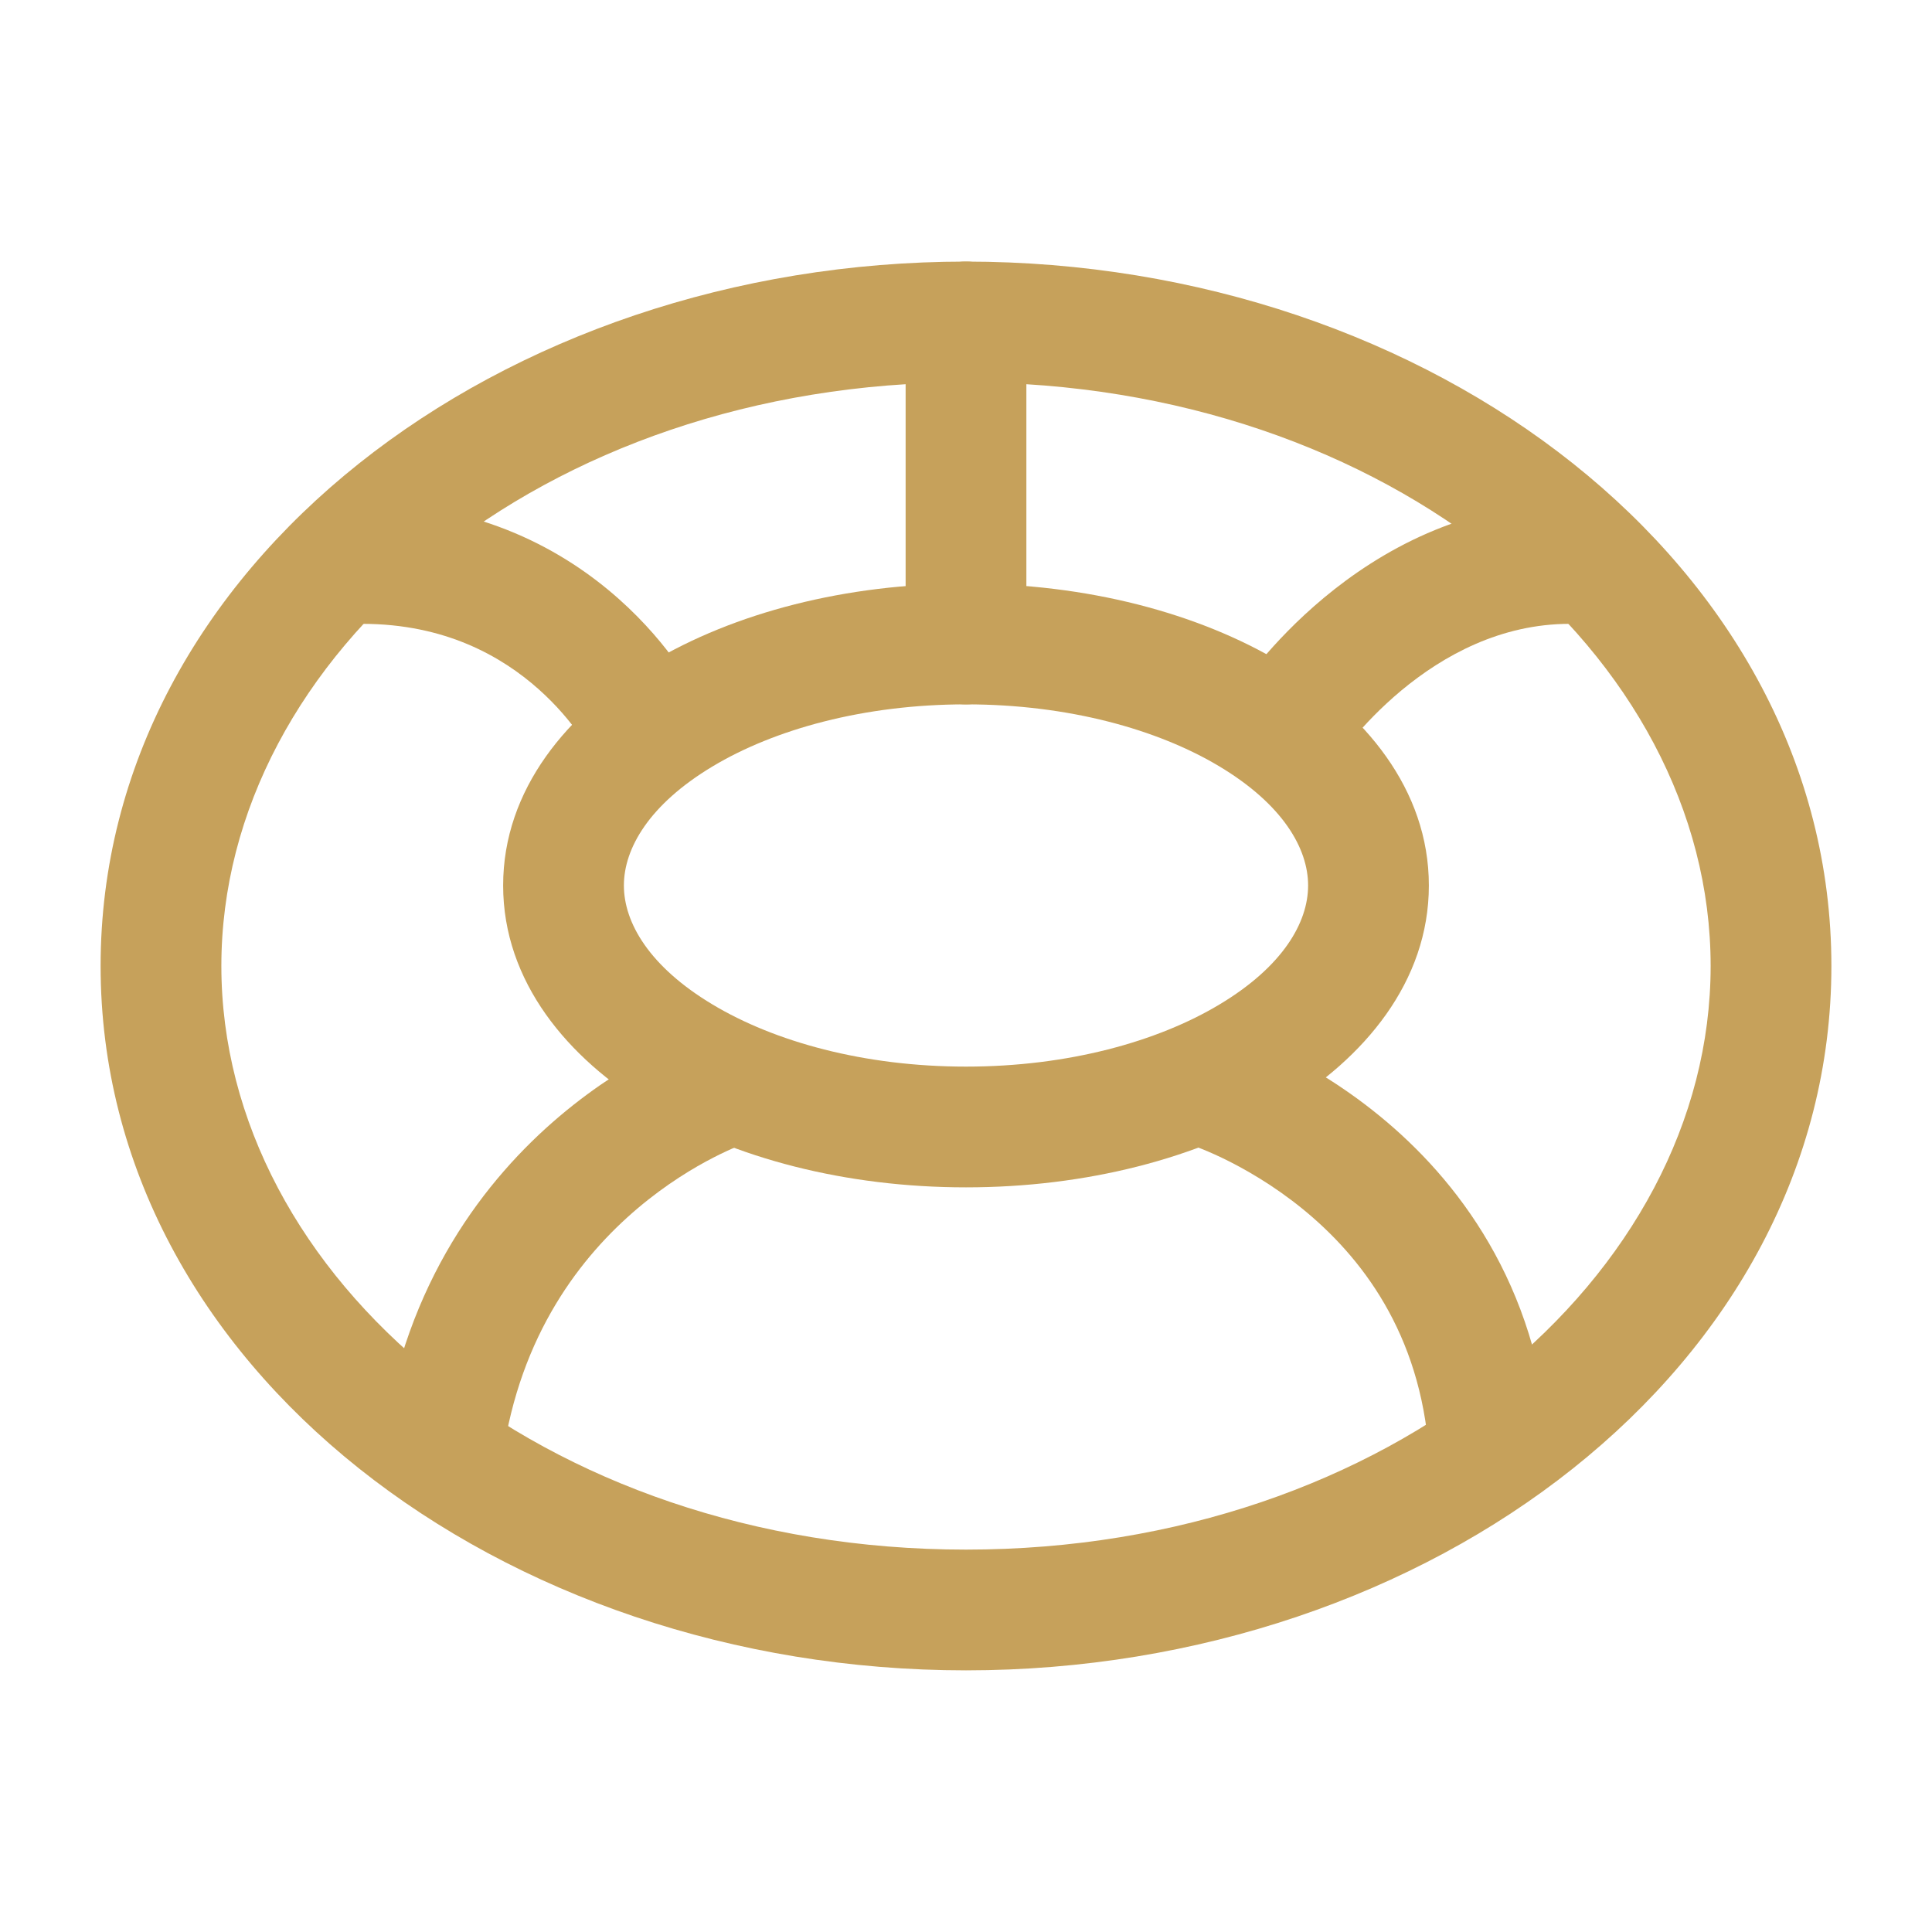 <svg width="40" height="40" viewBox="0 0 40 40" fill="none" xmlns="http://www.w3.org/2000/svg">
<path fill-rule="evenodd" clip-rule="evenodd" d="M2.083 19.999C2.083 11.699 10.38 5.416 20 5.416C29.62 5.416 37.917 11.699 37.917 19.999C37.917 28.299 29.62 34.583 20 34.583C10.38 34.583 2.083 28.299 2.083 19.999ZM20 7.916C11.211 7.916 4.583 13.572 4.583 19.999C4.583 26.427 11.211 32.083 20 32.083C28.789 32.083 35.417 26.427 35.417 19.999C35.417 13.572 28.789 7.916 20 7.916Z" fill="#C6A15B"/>
<path fill-rule="evenodd" clip-rule="evenodd" d="M13.464 13.725C15.197 12.685 17.511 12.083 20 12.083C22.489 12.083 24.802 12.685 26.536 13.725C28.244 14.75 29.583 16.34 29.583 18.333C29.583 20.325 28.244 21.915 26.536 22.94C24.802 23.98 22.489 24.583 20 24.583C17.511 24.583 15.197 23.98 13.464 22.94C11.756 21.915 10.417 20.325 10.417 18.333C10.417 16.34 11.756 14.75 13.464 13.725ZM14.751 15.869C13.443 16.654 12.917 17.564 12.917 18.333C12.917 19.102 13.443 20.012 14.751 20.796C16.033 21.566 17.886 22.083 20 22.083C22.113 22.083 23.966 21.566 25.249 20.796C26.557 20.012 27.083 19.102 27.083 18.333C27.083 17.564 26.557 16.654 25.249 15.869C23.966 15.099 22.113 14.583 20 14.583C17.886 14.583 16.033 15.099 14.751 15.869Z" fill="#C6A15B"/>
<path fill-rule="evenodd" clip-rule="evenodd" d="M20 5.416C20.69 5.416 21.25 5.976 21.25 6.666V13.333C21.25 14.023 20.69 14.583 20 14.583C19.31 14.583 18.75 14.023 18.75 13.333V6.666C18.75 5.976 19.31 5.416 20 5.416Z" fill="#C6A15B"/>
<path fill-rule="evenodd" clip-rule="evenodd" d="M27.711 15.686L27.71 15.688C27.709 15.689 27.71 15.688 27.71 15.688L27.72 15.674C27.73 15.658 27.749 15.632 27.775 15.596C27.828 15.524 27.911 15.415 28.023 15.282C28.248 15.013 28.584 14.653 29.015 14.294C29.888 13.569 31.072 12.916 32.5 12.916C33.19 12.916 33.75 12.356 33.75 11.666C33.75 10.976 33.19 10.416 32.5 10.416C30.282 10.416 28.549 11.43 27.417 12.371C26.846 12.846 26.406 13.319 26.108 13.675C25.957 13.854 25.841 14.006 25.76 14.116C25.72 14.171 25.688 14.217 25.664 14.25L25.636 14.291L25.627 14.305L25.624 14.31L25.623 14.312C25.622 14.312 25.622 14.313 26.666 14.999L25.622 14.313C25.243 14.891 25.404 15.666 25.981 16.044C26.558 16.423 27.332 16.262 27.711 15.686Z" fill="#C6A15B"/>
<path fill-rule="evenodd" clip-rule="evenodd" d="M6.25 11.666C6.25 10.976 6.81 10.416 7.5 10.416C9.949 10.416 11.692 11.405 12.809 12.398C13.363 12.89 13.763 13.382 14.028 13.756C14.161 13.944 14.261 14.103 14.33 14.222C14.365 14.281 14.393 14.33 14.413 14.367L14.437 14.413L14.446 14.429L14.449 14.435L14.45 14.438C14.45 14.439 14.451 14.44 13.365 14.983L14.451 14.44C14.76 15.058 14.51 15.809 13.892 16.117C13.277 16.425 12.53 16.178 12.219 15.566L12.214 15.557C12.208 15.545 12.195 15.523 12.177 15.491C12.139 15.427 12.076 15.326 11.988 15.201C11.81 14.95 11.533 14.608 11.149 14.267C10.391 13.593 9.217 12.916 7.5 12.916C6.81 12.916 6.25 12.356 6.25 11.666Z" fill="#C6A15B"/>
<path fill-rule="evenodd" clip-rule="evenodd" d="M15.401 23.683L15.377 23.692C15.354 23.7 15.314 23.716 15.259 23.738C15.15 23.783 14.983 23.857 14.777 23.963C14.361 24.176 13.794 24.516 13.203 25.016C12.033 26.007 10.769 27.622 10.404 30.176C10.306 30.86 9.673 31.334 8.99 31.237C8.306 31.139 7.831 30.506 7.929 29.823C8.398 26.544 10.05 24.409 11.588 23.108C12.352 22.462 13.086 22.021 13.635 21.739C13.91 21.598 14.14 21.495 14.307 21.427C14.391 21.392 14.459 21.366 14.51 21.347C14.535 21.338 14.555 21.331 14.571 21.325L14.592 21.318L14.599 21.315L14.602 21.314C14.603 21.314 14.605 21.314 15 22.499L14.605 21.314C15.259 21.095 15.967 21.449 16.186 22.104C16.403 22.757 16.052 23.463 15.401 23.683Z" fill="#C6A15B"/>
<path fill-rule="evenodd" clip-rule="evenodd" d="M23.805 22.132C24.008 21.472 24.708 21.102 25.367 21.305L25 22.499C25.367 21.305 25.367 21.304 25.367 21.305L25.37 21.305L25.373 21.306L25.381 21.309L25.401 21.315C25.418 21.321 25.44 21.328 25.466 21.337C25.519 21.355 25.591 21.381 25.68 21.415C25.858 21.483 26.103 21.584 26.395 21.724C26.976 22.004 27.754 22.444 28.55 23.093C30.155 24.4 31.841 26.57 32.08 29.91C32.129 30.599 31.611 31.197 30.922 31.246C30.234 31.295 29.636 30.777 29.586 30.088C29.408 27.595 28.178 26.015 26.971 25.031C26.36 24.534 25.758 24.193 25.311 23.977C25.088 23.87 24.907 23.796 24.787 23.75C24.727 23.727 24.682 23.711 24.655 23.702L24.629 23.693C24.629 23.693 24.628 23.693 24.628 23.693M23.805 22.132C23.603 22.79 23.971 23.488 24.628 23.693L23.805 22.132Z" fill="#C6A15B"/>
</svg>
